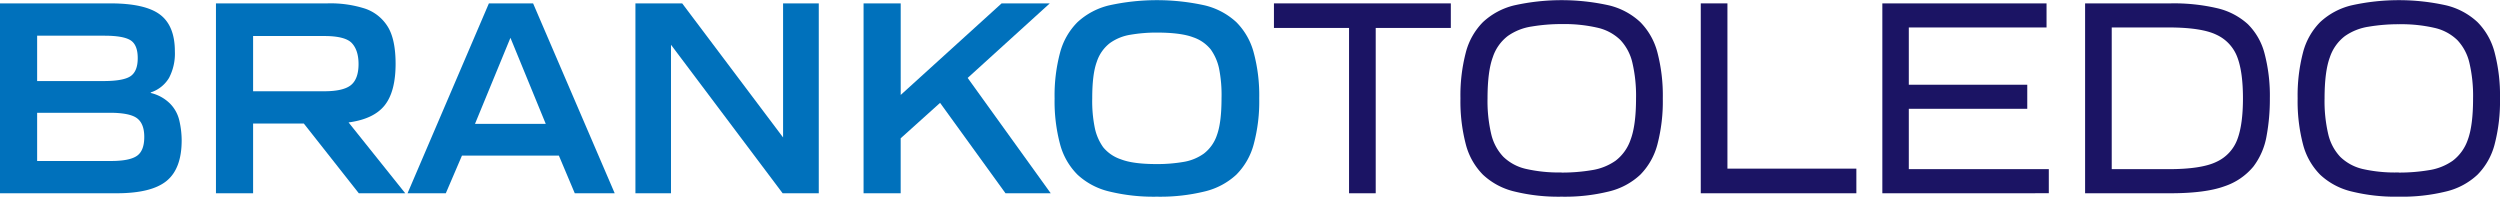 <svg id="Capa_1" data-name="Capa 1" xmlns="http://www.w3.org/2000/svg" viewBox="0 0 761.26 59.89"><defs><style>.cls-1{fill:#0071bc;}.cls-2{fill:#1b1464;}</style></defs><title>logo</title><path class="cls-1" d="M7.82,64.34V6.52H41.39Q52,6.52,56.54,9.93t4.53,11.26a15.89,15.89,0,0,1-1.77,8,10.12,10.12,0,0,1-5.57,4.44v.17A12.37,12.37,0,0,1,59.56,37a10.78,10.78,0,0,1,2.89,5.3,27,27,0,0,1,.69,5.92q0,8.63-4.62,12.38T43.29,64.34ZM19.13,30.17H39.32q6.13,0,8.29-1.51t2.15-5.48q0-4-2.15-5.4t-7.86-1.42H19.13Zm0,24.34H41.65q5.61,0,7.86-1.56t2.24-5.78q0-4.05-2.24-5.7t-8.38-1.64h-22Z" transform="translate(-7.82 -5.49)"/><path class="cls-1" d="M73.58,64.34V6.52H107.5A34.52,34.52,0,0,1,119,8.12a13.06,13.06,0,0,1,6.86,5.44q2.41,3.84,2.42,11.34,0,8.46-3.32,12.65t-11,5.22l17.26,21.57H117.08L100.34,43.11H84.89V64.34ZM84.89,33.28h21.66c3.85,0,6.56-.62,8.11-1.86S117,28,117,25c0-2.76-.67-4.88-2-6.34s-4.15-2.2-8.41-2.2H84.89Z" transform="translate(-7.82 -5.49)"/><path class="cls-1" d="M131.92,64.34,156.69,6.52h13.46L195,64.34H182.84L178,52.87H148.49l-4.92,11.47ZM152.46,43.2H174L163.25,17Z" transform="translate(-7.82 -5.49)"/><path class="cls-1" d="M201.31,64.34V6.52h14.24l30.72,40.82V6.52h10.87V64.34h-11l-34-45.22V64.34Z" transform="translate(-7.82 -5.49)"/><path class="cls-1" d="M270.78,64.34V6.52h11.31V34.4L312.81,6.52h14.67l-25,22.7,25.29,35.12H314L294.08,36.81l-12,10.79V64.34Z" transform="translate(-7.82 -5.49)"/><path class="cls-1" d="M360.1,65.38a56.85,56.85,0,0,1-14.58-1.6,21.45,21.45,0,0,1-9.58-5.09,20.52,20.52,0,0,1-5.31-9.23,50.55,50.55,0,0,1-1.68-14,50.52,50.52,0,0,1,1.68-14,20.51,20.51,0,0,1,5.31-9.24,21.55,21.55,0,0,1,9.58-5.09,67.69,67.69,0,0,1,29.17,0,21.61,21.61,0,0,1,9.58,5.09,20.58,20.58,0,0,1,5.3,9.24,50.12,50.12,0,0,1,1.69,14,50.14,50.14,0,0,1-1.69,14,20.6,20.6,0,0,1-5.3,9.23,21.51,21.51,0,0,1-9.58,5.09A56.93,56.93,0,0,1,360.1,65.38Zm0-9.93a47,47,0,0,0,8-.64,14.75,14.75,0,0,0,6.3-2.55,11.82,11.82,0,0,0,4-5.69q1.38-3.81,1.38-11.14A41.16,41.16,0,0,0,379,26.2a15.69,15.69,0,0,0-2.5-5.65,11.67,11.67,0,0,0-5.4-3.72q-3.71-1.41-11-1.42a46.77,46.77,0,0,0-8,.65,14.76,14.76,0,0,0-6.3,2.54,11.83,11.83,0,0,0-4,5.7q-1.4,3.79-1.39,11.13a40.58,40.58,0,0,0,.83,9.24,15.6,15.6,0,0,0,2.5,5.65A11.7,11.7,0,0,0,349.14,54Q352.85,55.46,360.1,55.45Z" transform="translate(-7.82 -5.49)"/><path class="cls-2" d="M418.61,64.34V14H395.74V6.52H449.6V14H426.73V64.34Z" transform="translate(-7.82 -5.49)"/><path class="cls-2" d="M483.34,65.38a56,56,0,0,1-14.46-1.6,21.16,21.16,0,0,1-9.49-5.09,20.4,20.4,0,0,1-5.22-9.23,51.85,51.85,0,0,1-1.64-14,51.82,51.82,0,0,1,1.64-14,20.39,20.39,0,0,1,5.22-9.24,21.26,21.26,0,0,1,9.49-5.09,66.5,66.5,0,0,1,28.91,0,21.25,21.25,0,0,1,9.5,5.09,20.48,20.48,0,0,1,5.22,9.24,51.82,51.82,0,0,1,1.64,14,51.85,51.85,0,0,1-1.64,14,20.5,20.5,0,0,1-5.22,9.23,21.15,21.15,0,0,1-9.5,5.09A55.88,55.88,0,0,1,483.34,65.38Zm0-7.34a54.55,54.55,0,0,0,9.15-.73,17.17,17.17,0,0,0,7.29-2.89A13.52,13.52,0,0,0,504.35,48Q506,43.63,506,35.43a44,44,0,0,0-1.12-10.87,15,15,0,0,0-3.67-6.91,14.6,14.6,0,0,0-6.9-3.71,45.15,45.15,0,0,0-10.92-1.12,54.52,54.52,0,0,0-9.15.74,16.94,16.94,0,0,0-7.29,2.89,13.4,13.4,0,0,0-4.57,6.47q-1.6,4.32-1.6,12.51a44.08,44.08,0,0,0,1.12,10.88,15,15,0,0,0,3.67,6.9,14.47,14.47,0,0,0,6.9,3.71A44.65,44.65,0,0,0,483.34,58Z" transform="translate(-7.82 -5.49)"/><path class="cls-2" d="M525.71,64.34V6.52h8.12V56.84h39.26v7.5Z" transform="translate(-7.82 -5.49)"/><path class="cls-2" d="M581,64.34V6.52h50v7.34H589.06V31.29h36.07v7.34H589.06V57h42.63v7.33Z" transform="translate(-7.82 -5.49)"/><path class="cls-2" d="M642.74,64.34V6.52h26A58,58,0,0,1,683,8a20.92,20.92,0,0,1,9.28,4.83,19.38,19.38,0,0,1,5.09,8.89A50.5,50.5,0,0,1,699,35.43a61.26,61.26,0,0,1-1,11.48,21.45,21.45,0,0,1-4,9.28,19.32,19.32,0,0,1-8.76,6q-5.79,2.14-16.49,2.15ZM650.85,57h17.26q10.1,0,14.67-2.25a12.17,12.17,0,0,0,6.3-6.77q1.73-4.53,1.73-12.56t-1.73-12.55a12.22,12.22,0,0,0-6.3-6.78q-4.57-2.24-14.67-2.24H650.85Z" transform="translate(-7.82 -5.49)"/><path class="cls-2" d="M738.27,65.38a55.94,55.94,0,0,1-14.45-1.6,21.2,21.2,0,0,1-9.5-5.09,20.4,20.4,0,0,1-5.22-9.23,51.85,51.85,0,0,1-1.64-14,51.82,51.82,0,0,1,1.64-14,20.39,20.39,0,0,1,5.22-9.24,21.3,21.3,0,0,1,9.5-5.09,66.5,66.5,0,0,1,28.91,0,21.26,21.26,0,0,1,9.49,5.09,20.39,20.39,0,0,1,5.22,9.24,51.82,51.82,0,0,1,1.64,14,51.85,51.85,0,0,1-1.64,14,20.4,20.4,0,0,1-5.22,9.23,21.16,21.16,0,0,1-9.49,5.09A56,56,0,0,1,738.27,65.38Zm0-7.34a54.55,54.55,0,0,0,9.15-.73,17.07,17.07,0,0,0,7.29-2.89A13.53,13.53,0,0,0,759.29,48q1.59-4.32,1.59-12.52a44,44,0,0,0-1.12-10.87,15,15,0,0,0-3.67-6.91,14.55,14.55,0,0,0-6.9-3.71,45.15,45.15,0,0,0-10.92-1.12,54.52,54.52,0,0,0-9.15.74,17,17,0,0,0-7.29,2.89,13.47,13.47,0,0,0-4.57,6.47q-1.6,4.32-1.6,12.51a44.08,44.08,0,0,0,1.12,10.88,15,15,0,0,0,3.67,6.9,14.52,14.52,0,0,0,6.9,3.71A44.65,44.65,0,0,0,738.27,58Z" transform="translate(-7.82 -5.49)"/></svg>